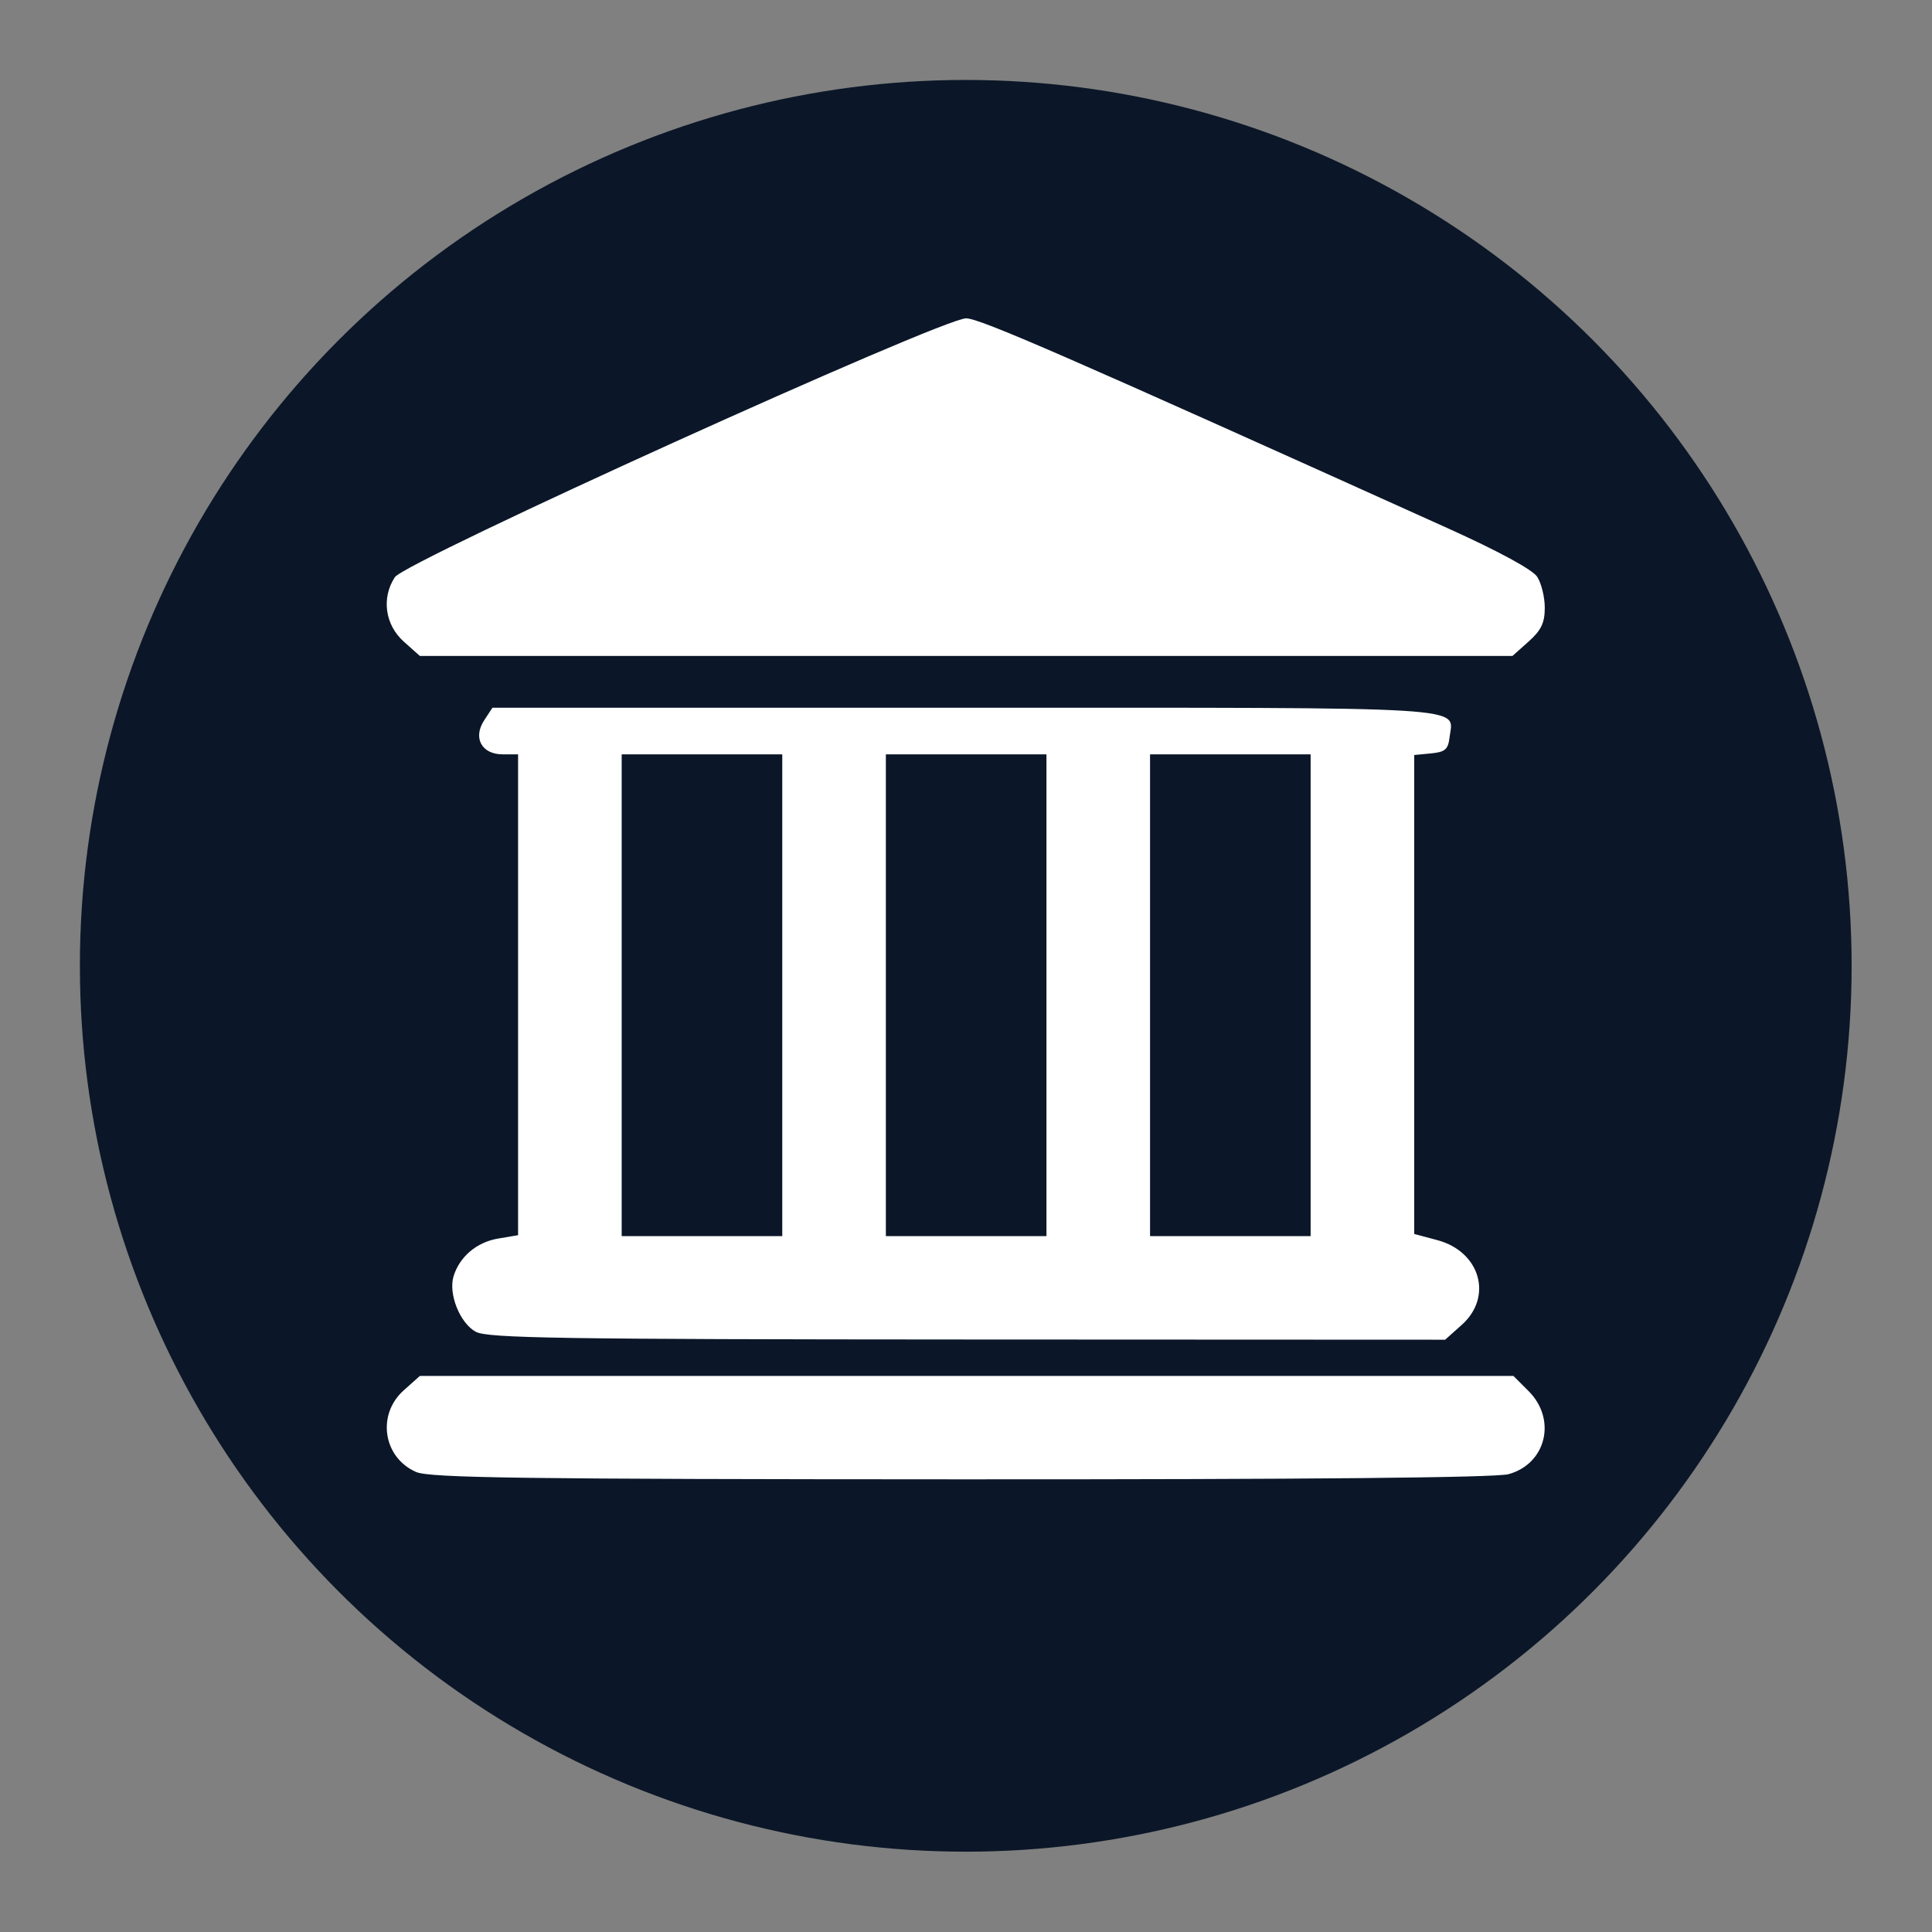<?xml version="1.0" encoding="UTF-8" standalone="no"?>
<svg
   xmlns:dc="http://purl.org/dc/elements/1.1/"
   xmlns:cc="http://creativecommons.org/ns#"
   xmlns:rdf="http://www.w3.org/1999/02/22-rdf-syntax-ns#"
   xmlns:svg="http://www.w3.org/2000/svg"
   xmlns="http://www.w3.org/2000/svg"
   xmlns:sodipodi="http://sodipodi.sourceforge.net/DTD/sodipodi-0.dtd"
   xmlns:inkscape="http://www.inkscape.org/namespaces/inkscape"
   height="24"
   viewBox="0 0 24 24"
   width="24"
   version="1.1"
   id="svg10"
   sodipodi:docname="bank-m.svg"
   inkscape:version="0.92.3 (2405546, 2018-03-11)">
  <rect x="0" y="0" width="24" height="24" fill="#808080" stroke="none"/>
  <defs
     id="defs14" />
  <sodipodi:namedview
     pagecolor="#ffffff"
     bordercolor="#666666"
     borderopacity="1"
     objecttolerance="10"
     gridtolerance="10"
     guidetolerance="10"
     inkscape:pageopacity="0"
     inkscape:pageshadow="2"
     inkscape:window-width="1215"
     inkscape:window-height="748"
     id="namedview12"
     showgrid="false"
     inkscape:zoom="13.906433"
     inkscape:cx="10.791614"
     inkscape:cy="7.8231094"
     inkscape:window-x="67"
     inkscape:window-y="27"
     inkscape:window-maximized="0"
     inkscape:current-layer="svg10" />
  <g
     id="g2164"
     transform="matrix(0.052,0,0,0.052,11.521,11.758)">
    <circle
       r="211.627"
       cy="4.61"
       cx="9.153"
       id="path1043"
       style="opacity:1;fill:#0b1728;fill-opacity:1;stroke:none;stroke-width:6.072;stroke-linecap:round;stroke-miterlimit:4;stroke-dasharray:none;stroke-opacity:1" />
    <path
       inkscape:connector-curvature="0"
       id="path1163"
       d="m -122.136,125.536 c -7.895,-3.434 -9.469,-13.708 -2.986,-19.501 l 3.856,-3.445 H 9.364 139.994 l 3.617,3.617 c 6.761,6.761 4.215,17.344 -4.772,19.84 -3.034,0.843 -47.636,1.265 -130.827,1.237 -104.507,-0.034 -126.898,-0.335 -130.147,-1.749 z m 14.234,-33.501 c -3.777,-2.051 -6.58,-9.049 -5.307,-13.247 1.416,-4.667 5.518,-8.155 10.601,-9.014 l 4.815,-0.813 v -57.434 -57.434 h -3.669 c -5.031,0 -7.179,-3.937 -4.434,-8.127 l 1.973,-3.011 H 9.126 c 123.44,0 116.463,-0.425 115.607,7.041 -0.334,2.918 -1.046,3.54 -4.421,3.866 l -4.022,0.388 v 57.208 57.208 l 5.53,1.479 c 10.227,2.735 13.339,13.523 5.835,20.228 l -3.979,3.556 -114.138,-0.05 C -87.737,93.837 -105.087,93.564 -107.902,92.035 Z m 73.22,-80.4 v -57.543 h -19.181 -19.181 v 57.543 57.543 h 19.181 19.181 z m 63.111,0 v -57.543 H 9.249 -9.932 v 57.543 57.543 h 19.181 19.181 z m 63.111,0 v -57.543 h -19.181 -19.181 v 57.543 57.543 h 19.181 19.181 z m -216.654,-84.492 c -4.469,-3.993 -5.356,-10.431 -2.118,-15.373 2.482,-3.788 130.664,-61.865 136.48,-61.837 3.269,0.015 23.634,8.891 114.941,50.094 12.205,5.508 20.343,9.919 21.47,11.639 0.998,1.523 1.815,4.852 1.815,7.397 0,3.617 -0.842,5.379 -3.856,8.072 l -3.856,3.445 H 9.249 -121.266 Z"
       style="fill:#ffffff;fill-opacity:1;stroke-width:1.237" />
  </g>
</svg>
